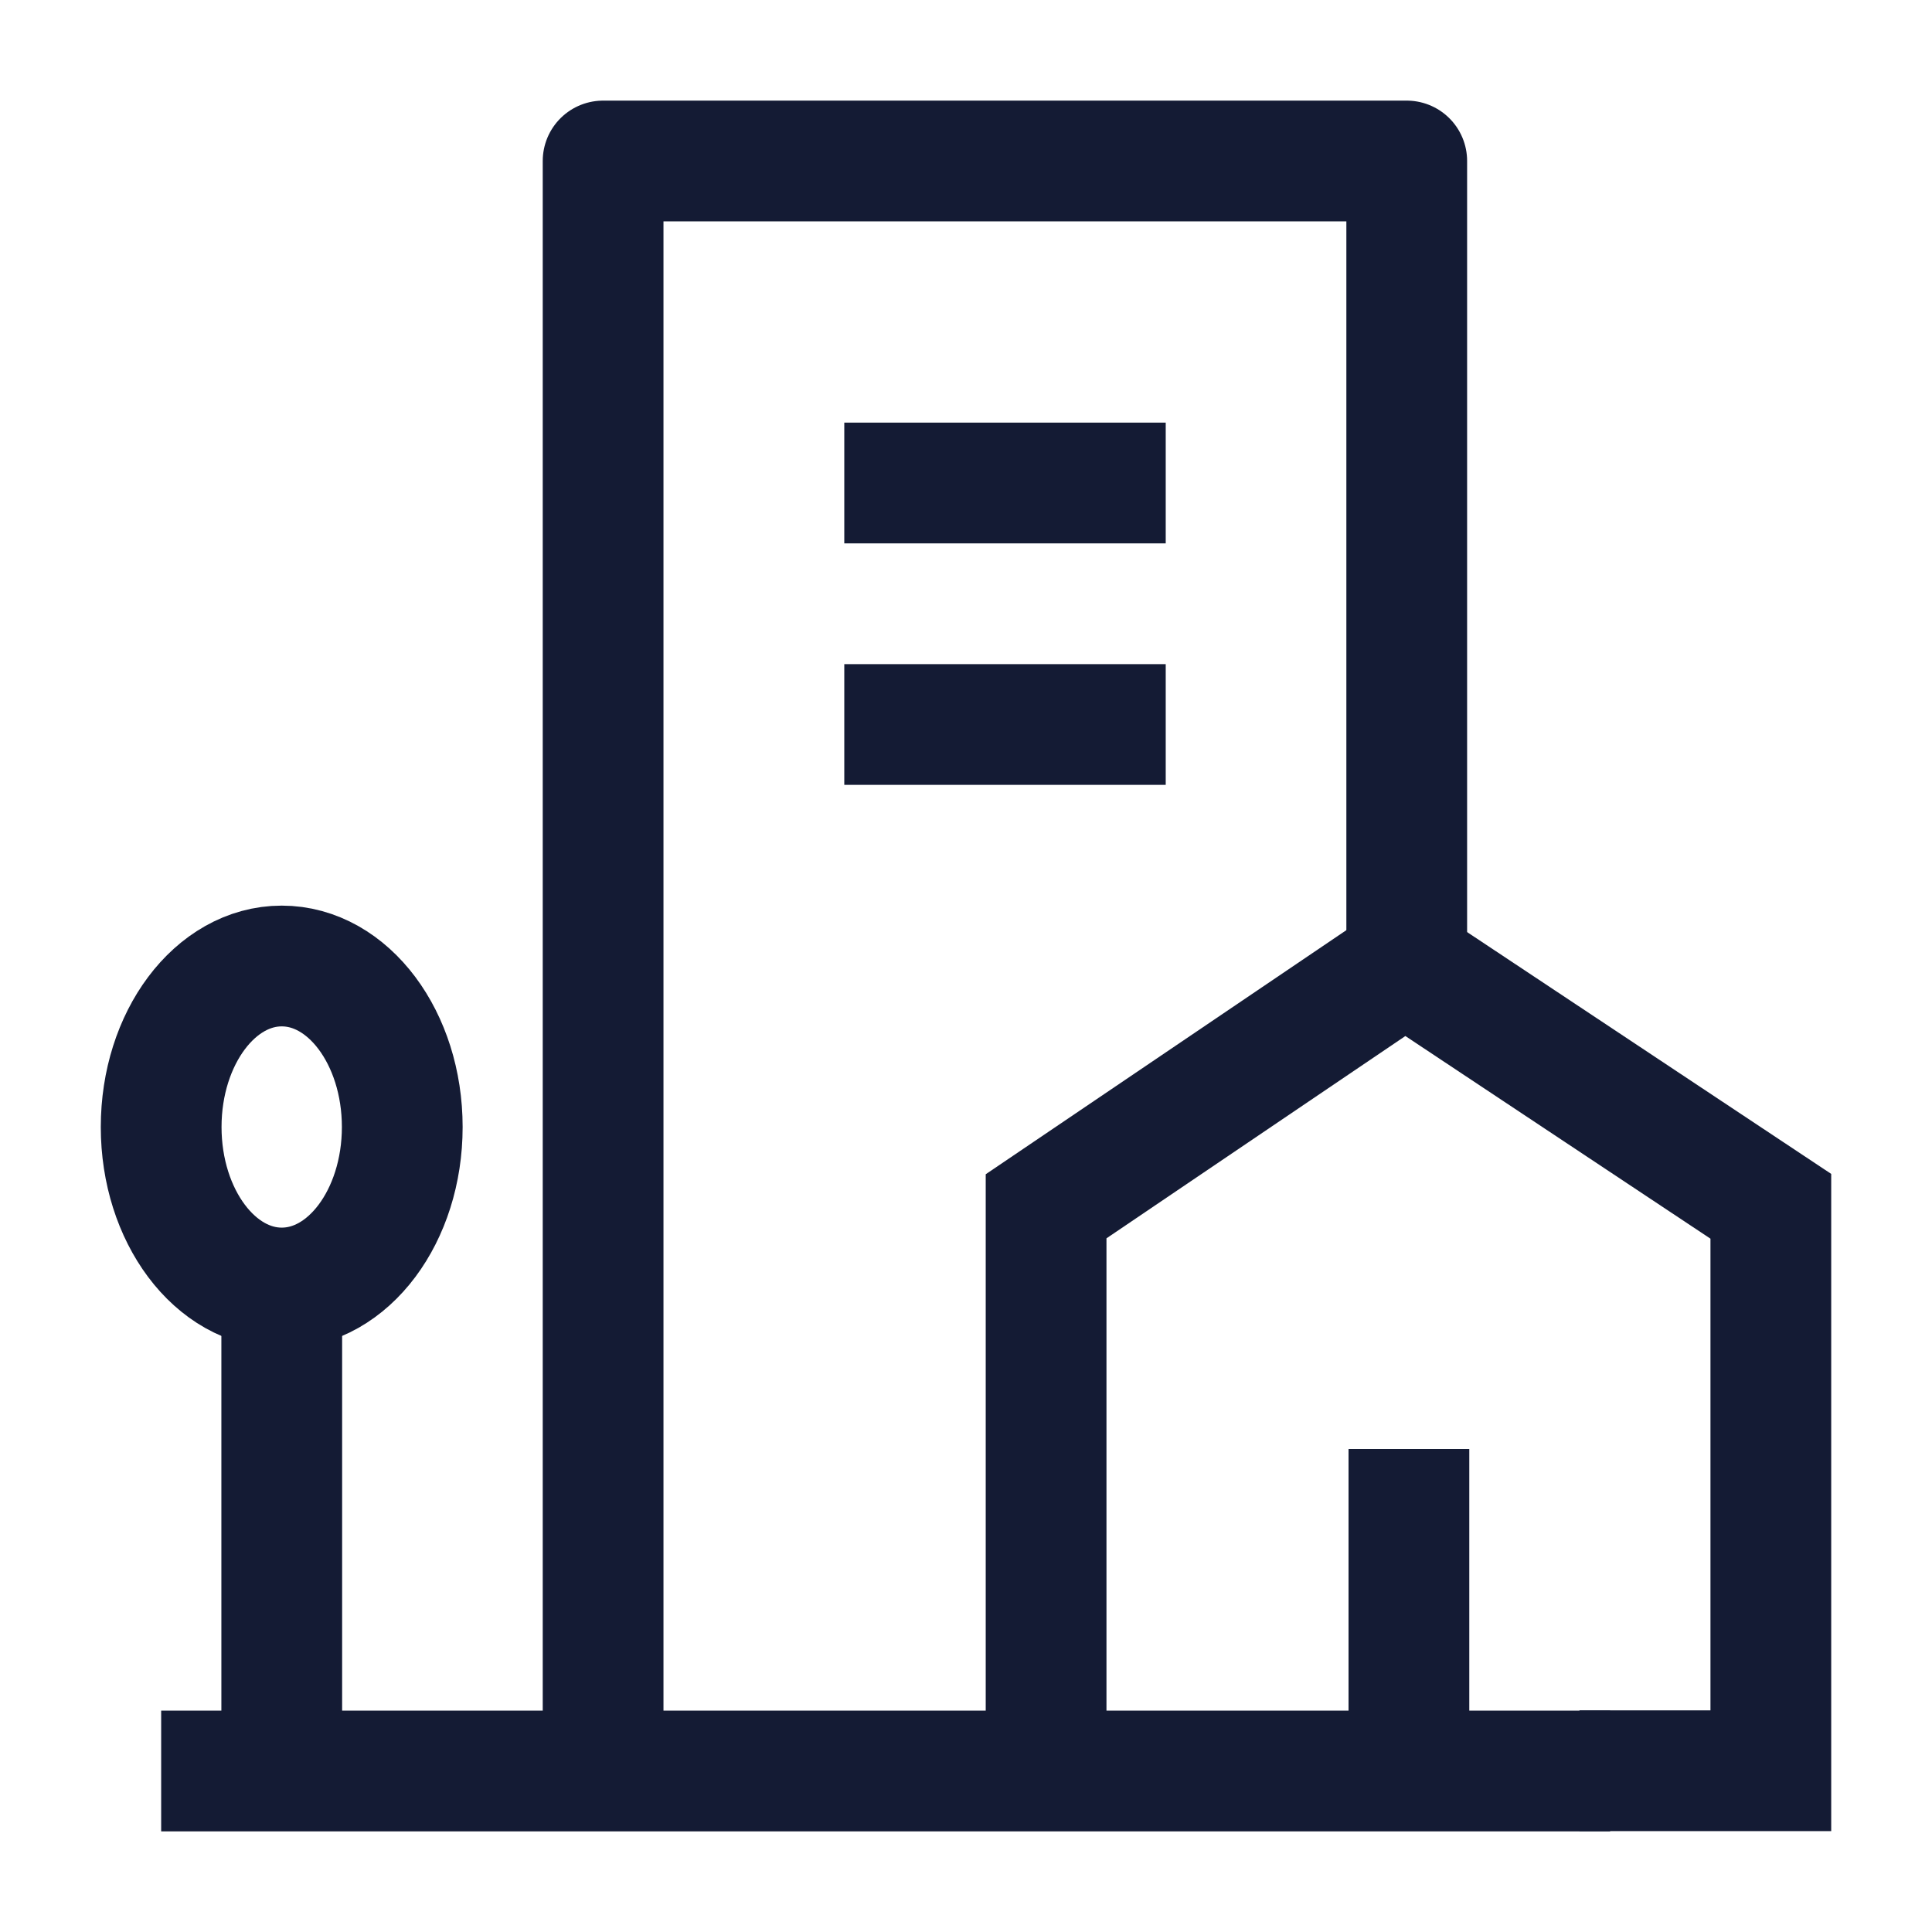 <svg width="24" height="24" viewBox="0 0 24 24" fill="none" xmlns="http://www.w3.org/2000/svg">
<path d="M17.475 12V2L7.492 2V22" stroke="#141B34" stroke-width="1.5" stroke-linejoin="round"/>
<path d="M3.5 16C4.327 16 4.997 15.105 4.997 14C4.997 12.895 4.327 12 3.5 12C2.673 12 2.002 12.895 2.002 14C2.002 15.105 2.673 16 3.5 16Z" stroke="#141B34" stroke-width="1.5"/>
<path d="M3.5 16V22" stroke="#141B34" stroke-width="1.5"/>
<path d="M2.002 22H20.002" stroke="#141B34" stroke-width="1.5"/>
<path d="M10.488 6H14.481M10.488 9H14.481" stroke="#141B34" stroke-width="1.5" stroke-linejoin="round"/>
<path d="M17.502 22V18" stroke="#141B34" stroke-width="1.5" stroke-linejoin="round"/>
<path d="M12.995 21.431V14.985L17.454 11.967L21.998 14.985V21.997H19.621" stroke="#141B34" stroke-width="1.5"/>
</svg>
